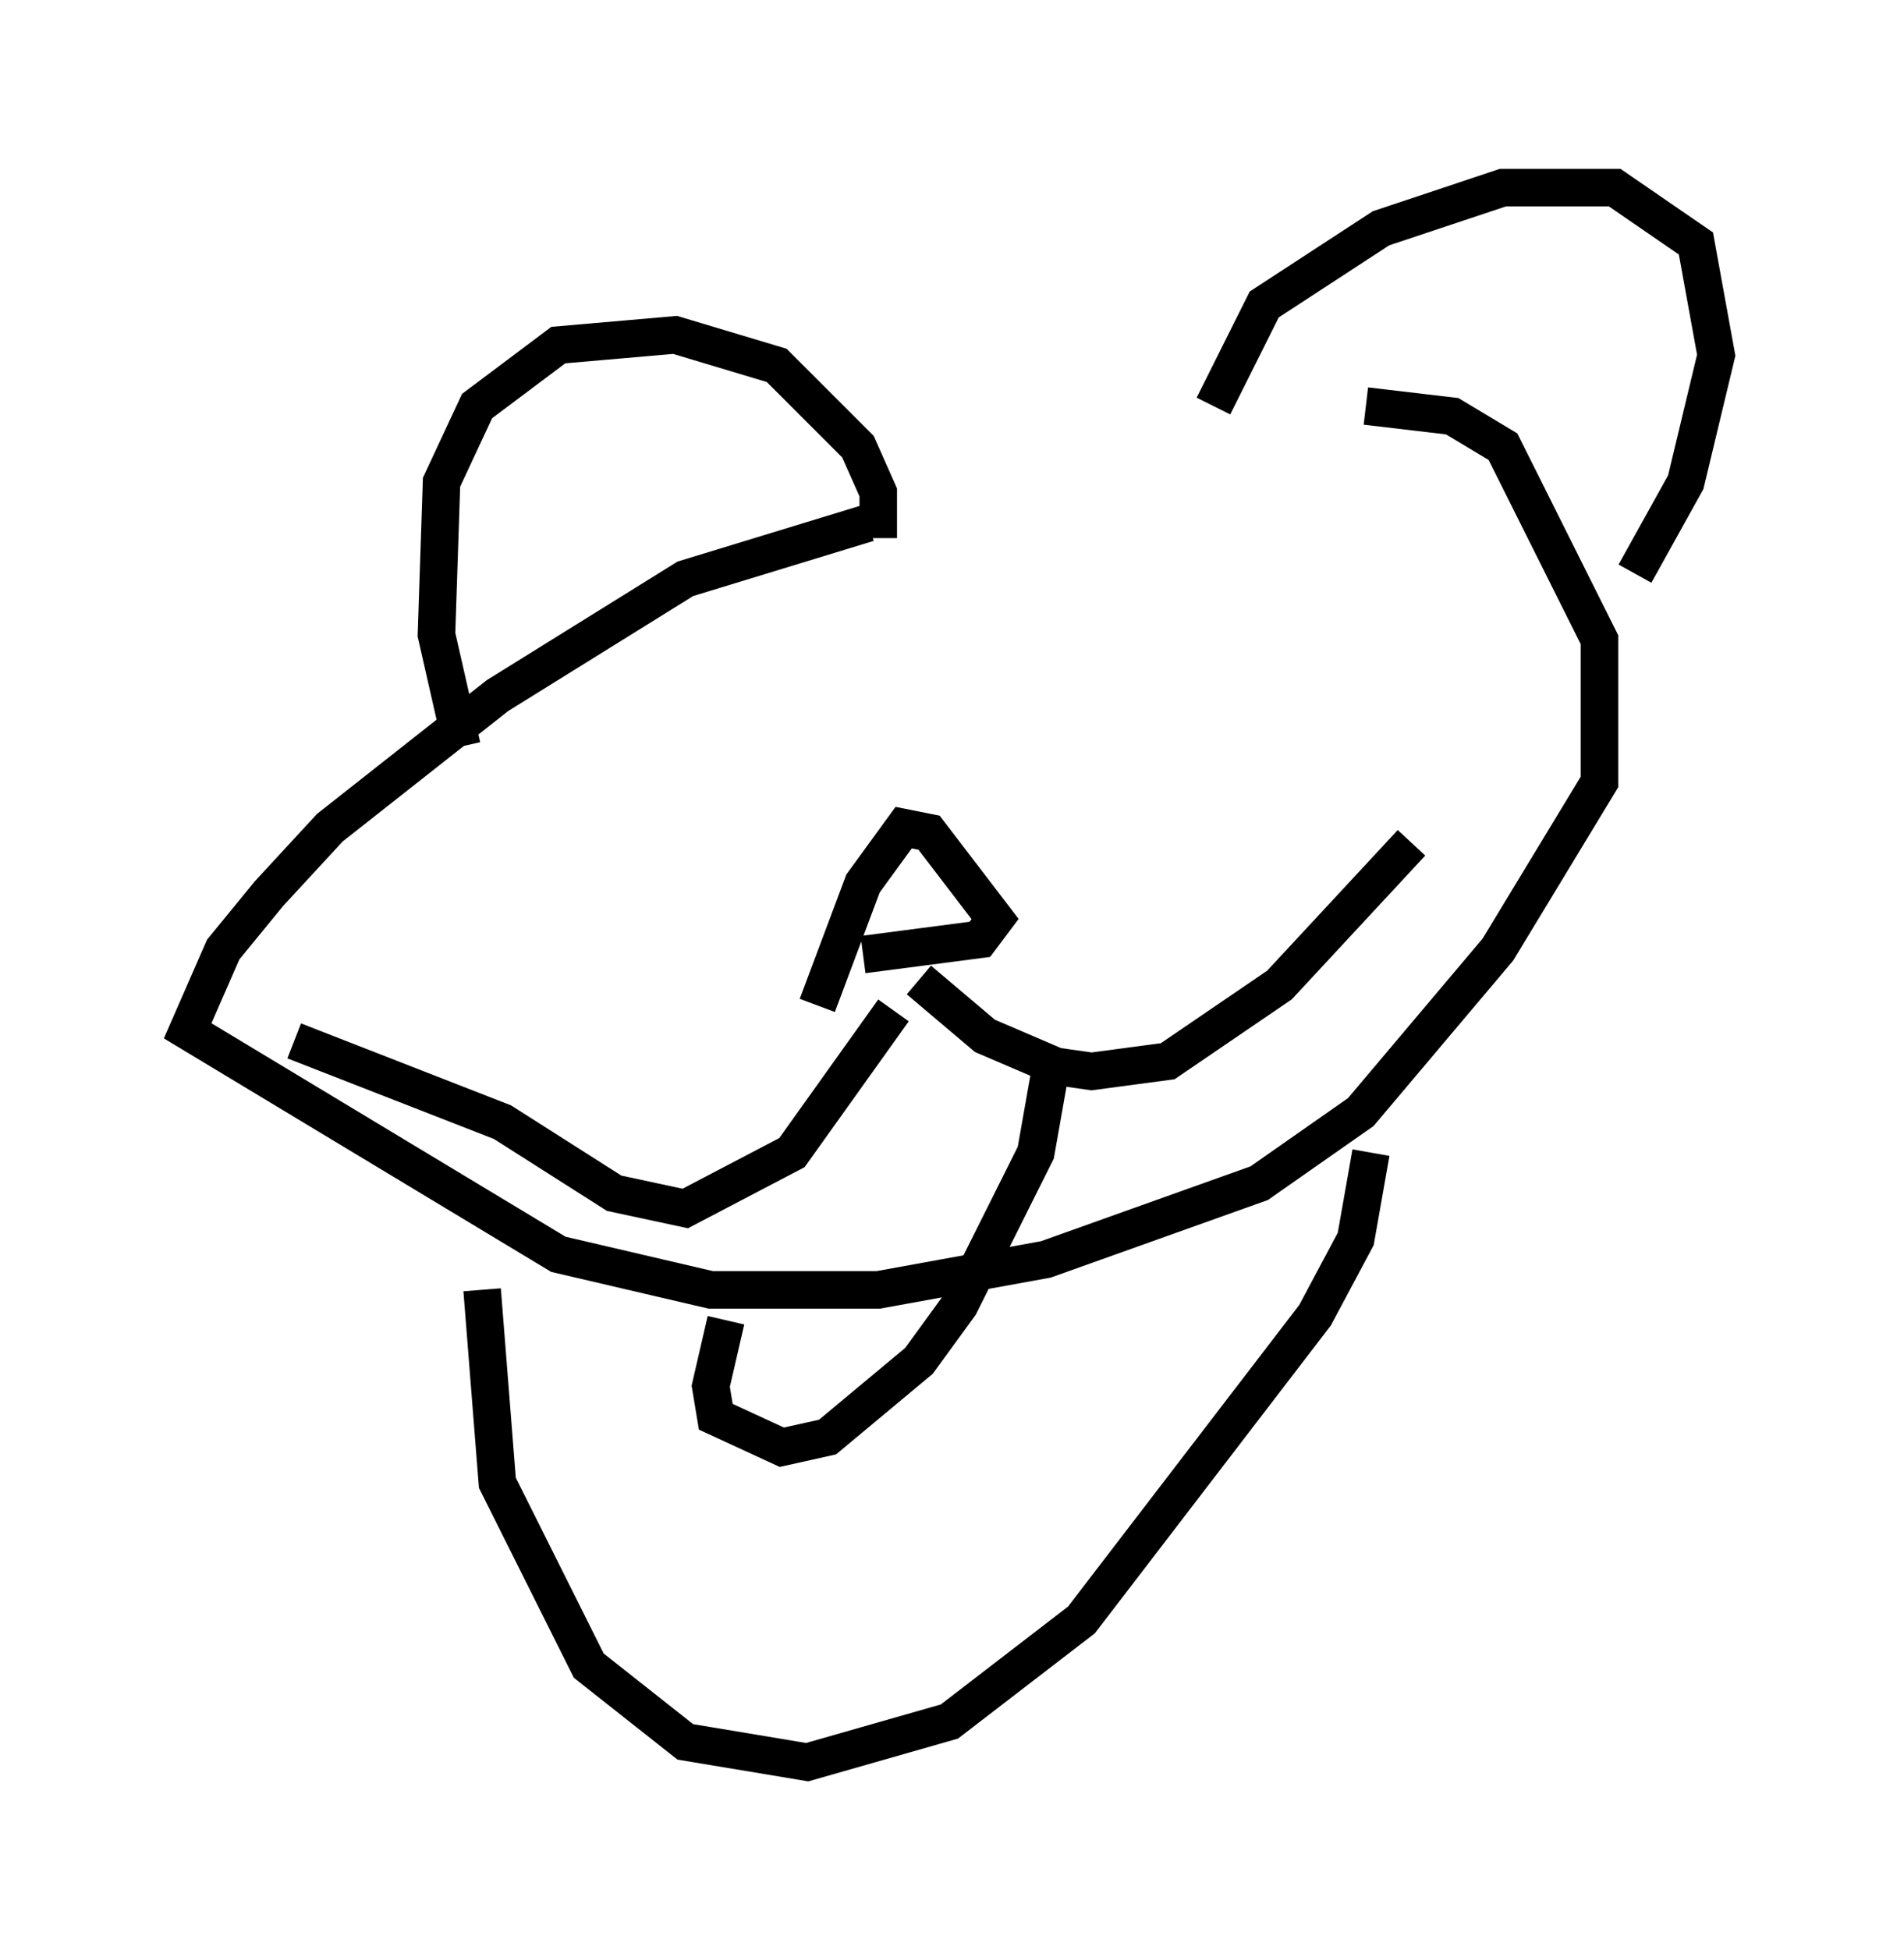 <?xml version="1.0" encoding="utf-8" ?>
<svg baseProfile="full" height="51.948" version="1.1" width="50.73" xmlns="http://www.w3.org/2000/svg" xmlns:ev="http://www.w3.org/2001/xml-events" xmlns:xlink="http://www.w3.org/1999/xlink"><defs /><rect fill="white" height="51.948" width="50.73" x="0" y="0" /><path d="M38.829, 11.089 m-15.697, 2.842 l-4.871, 1.488 -5.007, 3.112 l-4.465, 3.518 -1.624, 1.759 l-1.218, 1.488 -0.947, 2.165 l9.878, 5.954 4.059, 0.947 l4.465, 0.0 4.465, -0.812 l5.683, -2.03 2.706, -1.894 l3.654, -4.33 2.706, -4.465 l0.0, -3.789 -2.571, -5.142 l-1.353, -0.812 -2.3, -0.271 m-24.086, 9.066 l-0.677, -2.977 0.135, -4.059 l0.947, -2.03 2.165, -1.624 l3.112, -0.271 2.706, 0.812 l2.165, 2.165 0.541, 1.218 l0.0, 1.218 m8.931, -3.518 l1.353, -2.706 3.112, -2.03 l3.248, -1.083 2.977, 0.0 l2.165, 1.488 0.541, 2.977 l-0.812, 3.383 -1.353, 2.436 m-26.251, 6.901 l0.0, 0.0 m13.802, -3.789 l0.0, 0.0 m-9.337, 8.39 l1.218, -3.248 1.083, -1.488 l0.677, 0.135 1.759, 2.3 l-0.406, 0.541 -3.112, 0.406 m1.488, 0.677 l1.759, 1.488 1.894, 0.812 l0.947, 0.135 2.03, -0.271 l2.977, -2.03 3.518, -3.789 m-13.802, 4.465 l-2.706, 3.789 -2.842, 1.488 l-1.894, -0.406 -2.977, -1.894 l-5.548, -2.165 m5.007, 6.631 l0.406, 5.142 2.436, 4.871 l2.571, 2.03 3.248, 0.541 l3.789, -1.083 3.518, -2.706 l6.225, -8.119 1.083, -2.03 l0.406, -2.3 m-17.185, 4.465 l-0.406, 1.759 0.135, 0.812 l1.759, 0.812 1.218, -0.271 l2.436, -2.03 1.083, -1.488 l2.03, -4.059 0.406, -2.3 " fill="none" stroke="black" stroke-width="1" /></svg>